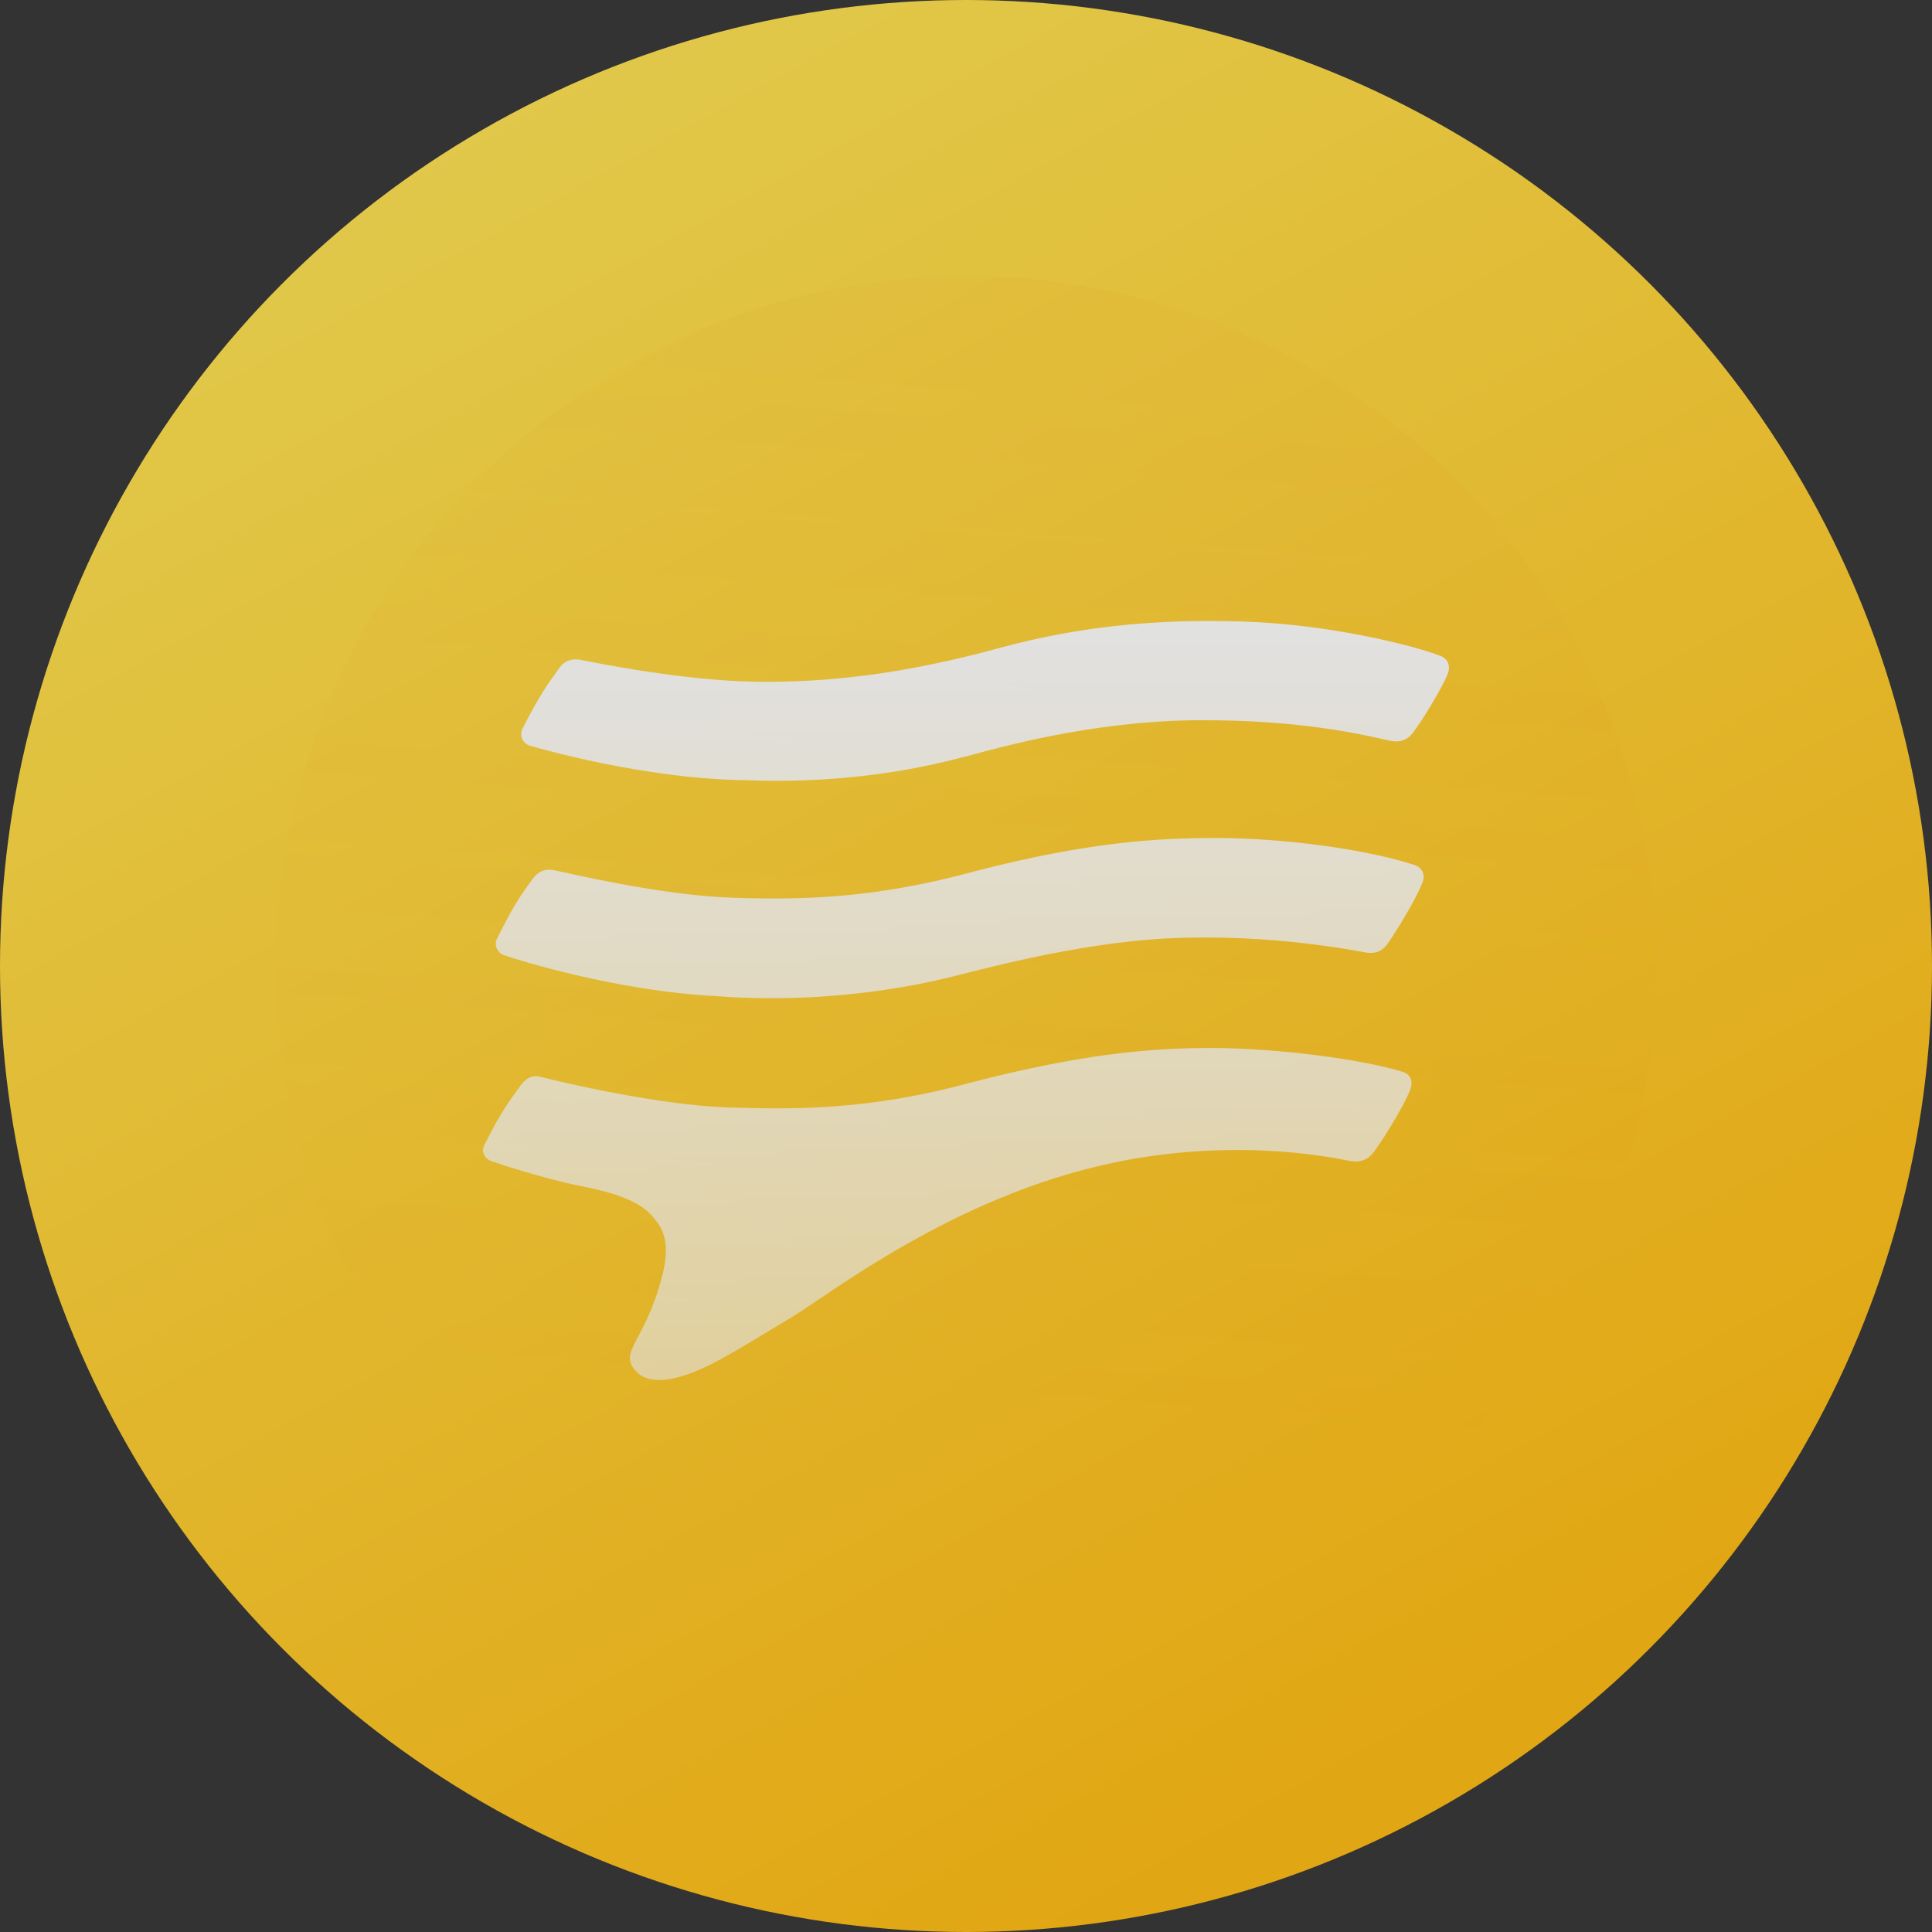 <svg width="16px" height="16px" viewBox="0 0 16 16" xmlns="http://www.w3.org/2000/svg" xmlns:xlink="http://www.w3.org/1999/xlink"><rect x="0" y="0" width="16" height="16" fill="#333333" stroke="none"/><defs><linearGradient x1="0%" y1="0%" x2="55.084%" y2="100%" id="rlkb3"><stop stop-color="#FFE959" offset="0%"></stop><stop stop-color="#FFBA0D" offset="100%"></stop></linearGradient><circle id="rlkb2" cx="8" cy="8" r="8"></circle><linearGradient x1="18.945%" y1="81.655%" x2="24.666%" y2="5.467%" id="rlkb1"><stop stop-color="#FF9A0D" stop-opacity="0" offset="0%"></stop><stop stop-color="#FF9A0D" offset="100%"></stop></linearGradient><linearGradient x1="50%" y1="0%" x2="50%" y2="98.667%" id="rlkb0"><stop stop-color="#FFFFFF" offset="0%"></stop><stop stop-color="#FFFFFF" stop-opacity="0.636" offset="100%"></stop></linearGradient></defs><g id="coinBottomBar_svg__\u4E2A\u4EBA2\u671F" stroke="none" stroke-width="1" fill="none" fill-rule="evenodd" opacity="0.85"><g id="coinBottomBar_svg__hover\u9001\u5E01" transform="translate(-1306, -811)"><g id="coinBottomBar_svg__\u7F16\u7EC4-2" transform="translate(258, 798)"><g id="coinBottomBar_svg__\u7F16\u7EC4-4\u5907\u4EFD" transform="translate(1048, 13)"><g id="coinBottomBar_svg__\u692D\u5706\u5F62"><mask id="coinBottomBar_svg__mask-3" fill="white"><use xlink:href="#rlkb2"></use></mask><use id="coinBottomBar_svg__\u8499\u7248" fill="url(#rlkb3)" xlink:href="#rlkb2"></use><circle fill="url(#rlkb1)" opacity="0.239" mask="url(#coinBottomBar_svg__mask-3)" cx="8" cy="8" r="5.714"></circle></g><path d="M8.275,5.367 C7.455,5.591 6.83,5.651 6.293,5.646 L6.293,5.646 L6.277,5.646 C5.642,5.639 4.895,5.48 4.809,5.465 L4.809,5.465 L4.806,5.464 C4.735,5.452 4.678,5.473 4.639,5.523 L4.639,5.523 L4.636,5.527 C4.523,5.682 4.46,5.775 4.331,6.027 L4.331,6.027 L4.325,6.039 C4.303,6.083 4.322,6.154 4.389,6.176 L4.389,6.176 L4.394,6.177 C4.457,6.195 5.315,6.445 6.146,6.461 L6.146,6.461 L6.172,6.461 C7.17,6.501 7.851,6.302 8.065,6.247 L8.065,6.247 L8.071,6.245 C8.274,6.193 9.023,5.977 9.876,5.965 L9.876,5.965 L9.902,5.965 C10.858,5.956 11.42,6.119 11.521,6.136 L11.521,6.136 L11.524,6.137 C11.595,6.148 11.651,6.13 11.696,6.075 L11.696,6.075 L11.7,6.07 C11.766,5.985 11.929,5.724 11.986,5.588 L11.986,5.588 L11.989,5.581 C12.014,5.519 11.996,5.46 11.929,5.431 L11.929,5.431 L11.924,5.43 C11.699,5.343 11.002,5.17 10.306,5.148 L10.306,5.148 L10.285,5.147 C10.207,5.145 10.123,5.143 10.034,5.143 L10.034,5.143 L10.01,5.143 C9.553,5.143 8.955,5.18 8.275,5.367 L8.275,5.367 Z M10.064,6.94 C9.6,6.94 9.025,6.97 8.082,7.213 L8.082,7.213 L8.053,7.221 C7.222,7.447 6.609,7.452 6.074,7.435 L6.074,7.435 L6.057,7.434 C5.465,7.415 4.672,7.222 4.585,7.206 L4.585,7.206 L4.583,7.206 C4.511,7.193 4.457,7.219 4.418,7.27 L4.418,7.27 L4.414,7.274 C4.302,7.429 4.252,7.503 4.123,7.759 L4.123,7.759 L4.117,7.77 C4.092,7.819 4.11,7.885 4.175,7.911 L4.175,7.911 L4.179,7.912 C4.276,7.947 5.113,8.209 5.929,8.249 L5.929,8.249 L5.953,8.251 C6.918,8.322 7.694,8.134 7.845,8.098 L7.845,8.098 L7.85,8.097 C8.054,8.049 8.885,7.813 9.656,7.772 L9.656,7.772 L9.68,7.771 C10.524,7.731 11.228,7.874 11.314,7.889 L11.314,7.889 L11.316,7.889 C11.4,7.902 11.45,7.869 11.482,7.828 L11.482,7.828 L11.485,7.825 C11.527,7.768 11.714,7.477 11.779,7.312 L11.779,7.312 L11.782,7.305 C11.803,7.25 11.784,7.189 11.717,7.164 L11.717,7.164 L11.713,7.163 C11.32,7.035 10.651,6.942 10.083,6.94 L10.083,6.94 L10.064,6.94 L10.064,6.94 Z M10.026,8.679 C9.56,8.679 8.983,8.72 8.034,8.967 L8.034,8.967 C7.203,9.193 6.589,9.189 6.054,9.172 L6.054,9.172 L6.037,9.172 C5.445,9.152 4.632,8.958 4.481,8.919 L4.481,8.919 L4.476,8.918 C4.406,8.899 4.354,8.933 4.315,8.985 L4.315,8.985 L4.312,8.989 C4.2,9.143 4.146,9.215 4.017,9.471 L4.017,9.471 L4.011,9.483 C3.986,9.531 4.004,9.59 4.069,9.616 L4.069,9.616 L4.073,9.617 C4.147,9.643 4.438,9.739 4.732,9.806 L4.732,9.806 L4.742,9.808 C4.881,9.84 5.239,9.89 5.395,10.064 L5.395,10.064 L5.402,10.071 C5.474,10.157 5.56,10.26 5.487,10.556 L5.487,10.556 L5.484,10.565 C5.345,11.112 5.12,11.189 5.261,11.35 L5.261,11.35 L5.265,11.355 C5.312,11.406 5.376,11.427 5.449,11.428 L5.449,11.428 L5.456,11.429 L5.459,11.429 C5.691,11.428 5.996,11.24 6.053,11.209 L6.053,11.209 L6.055,11.208 C6.135,11.164 6.414,10.994 6.552,10.911 L6.552,10.911 L6.559,10.907 C6.876,10.716 7.898,9.909 9.208,9.632 L9.208,9.632 L9.248,9.623 C10.306,9.409 11.126,9.606 11.191,9.617 L11.191,9.617 L11.193,9.617 C11.249,9.625 11.311,9.614 11.357,9.564 L11.357,9.564 L11.361,9.56 C11.421,9.491 11.626,9.166 11.679,9.024 L11.679,9.024 L11.681,9.019 C11.701,8.963 11.689,8.901 11.62,8.878 L11.62,8.878 L11.615,8.876 C11.269,8.769 10.574,8.682 10.059,8.679 L10.059,8.679 L10.043,8.679 L10.026,8.679 Z" id="coinBottomBar_svg__Fill-1" fill="url(#rlkb0)"></path></g></g></g></g></svg>
